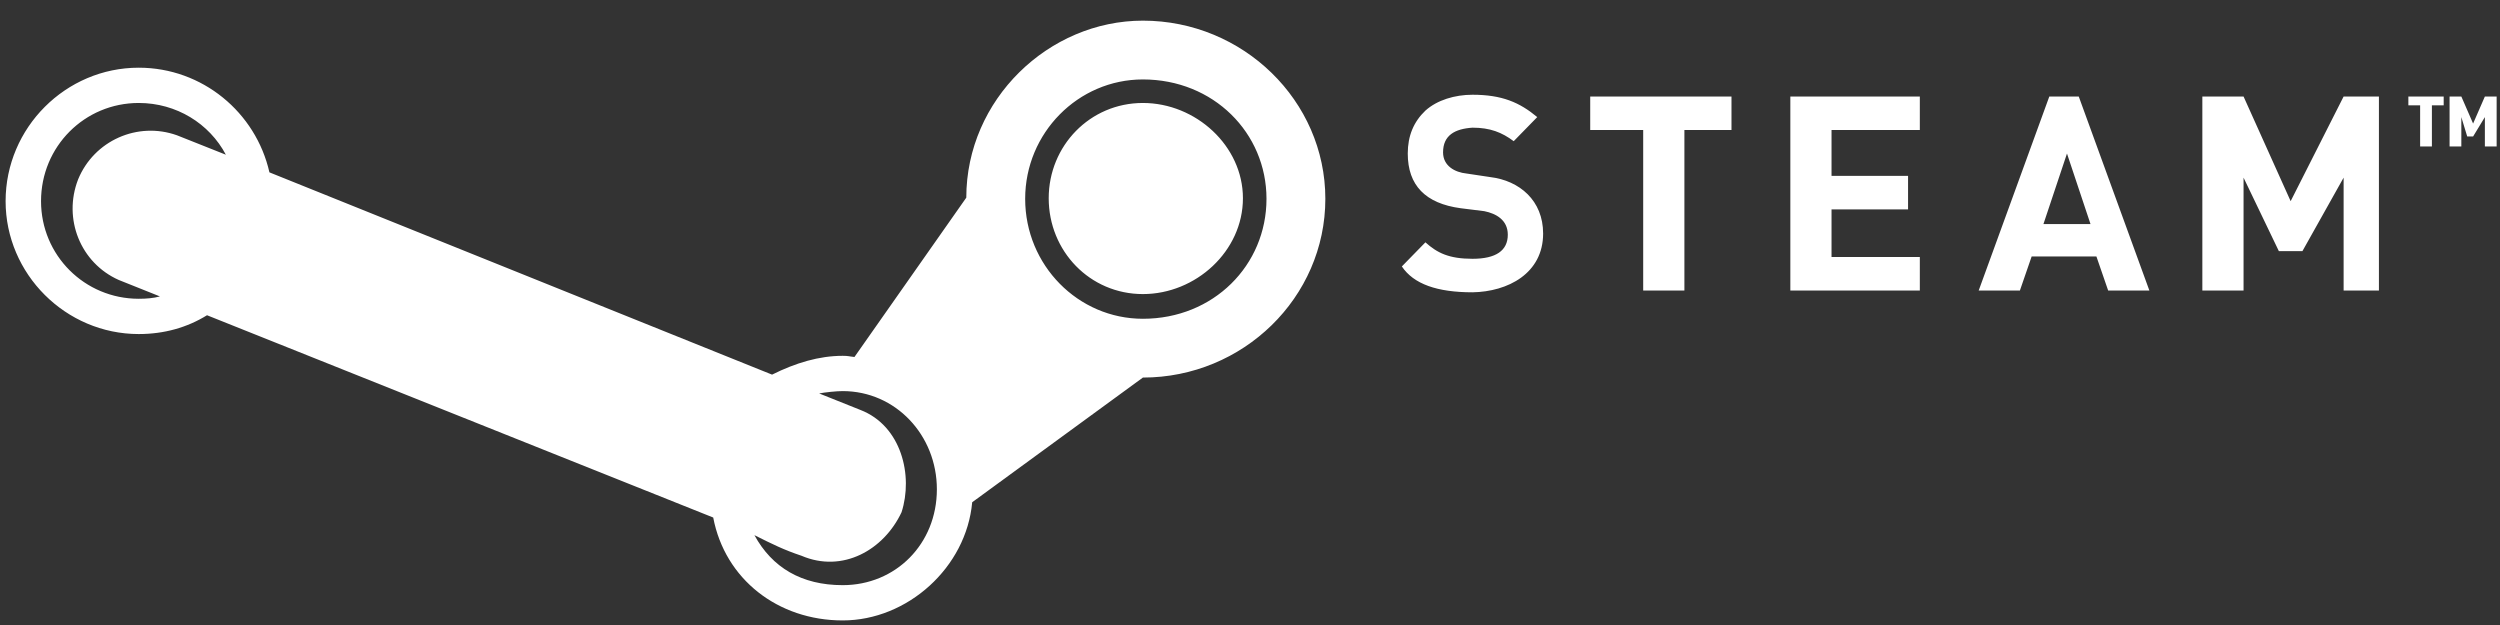 <svg xmlns="http://www.w3.org/2000/svg" width="116" height="29" fill="none" viewBox="0 0 116 29"><rect x="0" y="0" width="116" height="29" fill="#333333" stroke="none"/><g clip-path="url(#clip0_62_2963)"><path fill="#fff" d="M115.844 6.797H115.298V5.433L114.752 6.333H114.479L114.206 5.433V6.797H113.66V4.478H114.206L114.752 5.733L115.298 4.478H115.844V6.797ZM113.387 4.887H112.84V6.797H112.294V4.887H111.748V4.478H113.387V4.887ZM110.382 13.481H108.744V8.243L106.832 11.653H105.739L104.101 8.243V13.481H102.189V4.478H104.101L106.286 9.334L108.744 4.478H110.382V13.481ZM99.731 13.481H97.819L97.273 11.899H94.269L93.723 13.481H91.811L95.088 4.478H96.454L99.731 13.481ZM97 10.398L95.908 7.124L94.815 10.398H97ZM89.08 13.481H83.072V4.478H89.08V6.033H84.983V8.161H88.534V9.716H84.983V11.926H89.08V13.481ZM80.341 6.033H78.156V13.481H76.244V6.033H73.786V4.478H80.341V6.033ZM71.601 10.835C71.601 12.69 69.962 13.536 68.324 13.563C66.685 13.563 65.593 13.181 65.046 12.363L66.139 11.244C66.685 11.735 67.231 12.008 68.324 12.008C69.416 12.008 69.962 11.626 69.962 10.889C69.962 10.207 69.416 9.907 68.87 9.798L67.778 9.662C66.139 9.443 65.32 8.598 65.32 7.124C65.32 6.306 65.593 5.651 66.139 5.132C66.685 4.641 67.504 4.396 68.324 4.396C69.689 4.396 70.509 4.75 71.328 5.433L70.236 6.551C69.689 6.142 69.143 5.924 68.324 5.924C67.504 5.978 66.958 6.278 66.958 7.07C66.958 7.697 67.504 7.997 68.051 8.052L69.143 8.216C70.509 8.379 71.601 9.307 71.601 10.835ZM57.672 9.198C57.672 11.653 55.488 13.645 53.03 13.645C50.572 13.645 48.66 11.653 48.66 9.198C48.66 6.77 50.572 4.778 53.03 4.778C55.488 4.778 57.672 6.77 57.672 9.198ZM53.03 0.958C48.66 0.958 44.836 4.614 44.836 9.171L39.647 16.564C39.374 16.537 39.374 16.51 39.101 16.51C38.009 16.51 36.916 16.837 35.824 17.383L12.501 7.997C11.872 5.214 9.387 3.141 6.437 3.141C3.051 3.141 0.26 5.924 0.26 9.334C0.26 12.717 3.051 15.5 6.437 15.5C7.612 15.5 8.677 15.2 9.606 14.627L33.093 24.013C33.639 26.878 36.097 28.788 39.101 28.788C42.106 28.788 44.837 26.332 45.11 23.304L53.03 17.519C57.673 17.519 61.496 13.809 61.496 9.225C61.496 4.669 57.672 0.958 53.03 0.958ZM53.03 3.686C56.307 3.686 58.765 6.169 58.765 9.225C58.765 12.308 56.307 14.791 53.03 14.791C50.026 14.791 47.568 12.308 47.568 9.225C47.568 6.169 50.026 3.686 53.03 3.686ZM6.437 4.778C8.185 4.778 9.715 5.733 10.48 7.179L8.213 6.278C6.383 5.624 4.362 6.524 3.624 8.325C2.914 10.153 3.734 12.199 5.509 12.99L7.421 13.754C7.12 13.836 6.793 13.863 6.437 13.863C3.925 13.863 1.904 11.844 1.904 9.334C1.904 6.797 3.925 4.778 6.437 4.778ZM39.101 18.147C41.559 18.147 43.471 20.193 43.471 22.703C43.471 25.241 41.559 27.151 39.101 27.151C37.189 27.151 35.824 26.332 35.005 24.831C35.824 25.241 36.37 25.514 37.189 25.787C39.101 26.605 41.013 25.514 41.832 23.767C42.379 22.076 41.832 19.757 39.92 19.02L38.009 18.256C38.282 18.201 38.828 18.147 39.101 18.147Z"/></g><defs><clipPath><rect width="115.585" height="27.852" fill="#fff" transform="translate(0.26 0.947)"/></clipPath></defs></svg>